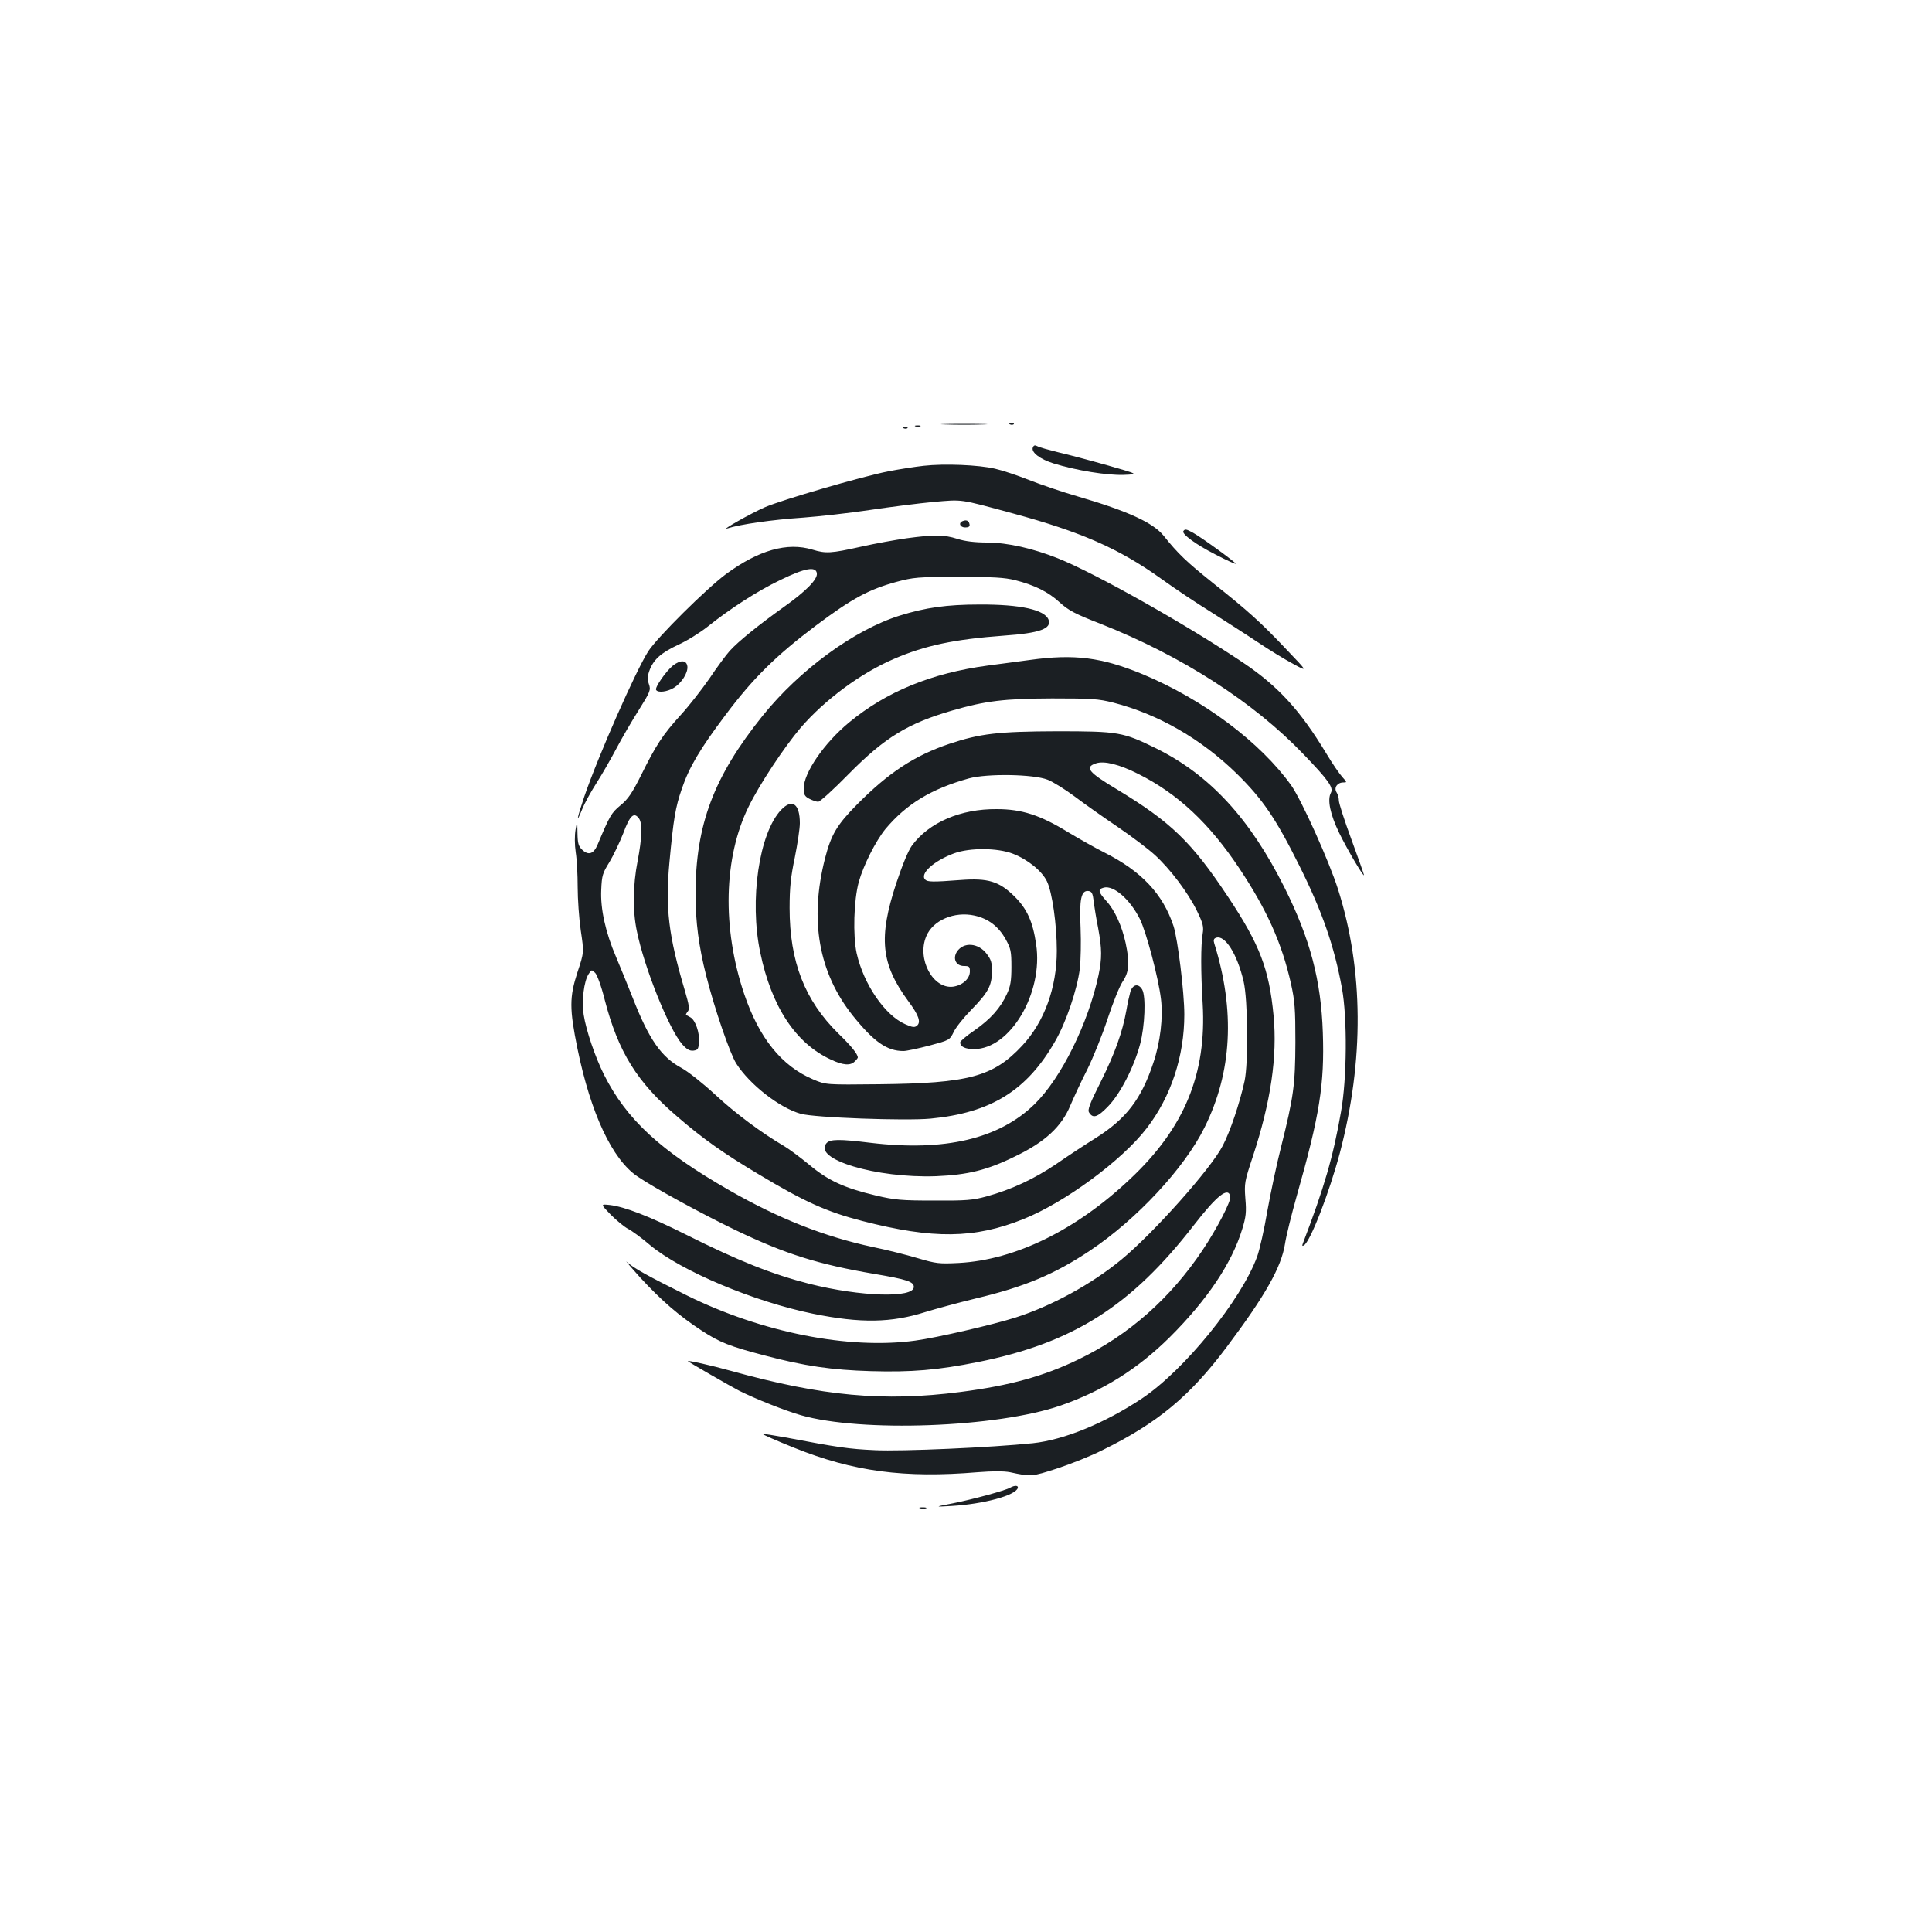<?xml version="1.0" standalone="no"?>
<!DOCTYPE svg PUBLIC "-//W3C//DTD SVG 20010904//EN"
 "http://www.w3.org/TR/2001/REC-SVG-20010904/DTD/svg10.dtd">
<svg version="1.0" xmlns="http://www.w3.org/2000/svg"
 width="1000pt" height="1000pt" viewBox="0 0 1000 1000"
 preserveAspectRatio="xMidYMid meet">
<g transform="translate(0,1000) scale(0.1,-0.1)"
fill="#1b1f23" stroke="none">
<path d="M4893 7803 c53 -2 141 -2 195 0 53 1 9 3 -98 3 -107 0 -151 -2 -97
-3z"/>
<path d="M5228 7803 c7 -3 16 -2 19 1 4 3 -2 6 -13 5 -11 0 -14 -3 -6 -6z"/>
<path d="M4738 7793 c6 -2 18 -2 25 0 6 3 1 5 -13 5 -14 0 -19 -2 -12 -5z"/>
<path d="M4678 7783 c7 -3 16 -2 19 1 4 3 -2 6 -13 5 -11 0 -14 -3 -6 -6z"/>
<path d="M5346 7684 c-10 -25 37 -61 108 -83 116 -36 277 -62 362 -59 79 3 79
3 -86 50 -91 26 -205 56 -253 67 -48 12 -96 25 -107 31 -13 7 -19 6 -24 -6z"/>
<path d="M4781 7589 c-46 -5 -129 -18 -185 -29 -140 -28 -545 -146 -636 -185
-72 -31 -236 -124 -195 -110 65 21 230 45 394 56 80 6 234 23 341 39 107 16
257 35 332 42 153 13 129 17 413 -60 350 -95 548 -182 763 -336 72 -52 192
-132 265 -177 72 -46 179 -114 237 -153 58 -39 140 -89 183 -112 77 -42 77
-42 -34 74 -133 141 -200 201 -384 347 -132 106 -177 148 -252 242 -54 67
-183 127 -443 203 -80 23 -194 62 -255 86 -60 24 -139 50 -175 58 -85 20 -263
27 -369 15z"/>
<path d="M4983 7303 c-24 -9 -14 -33 13 -33 18 0 25 5 22 17 -3 18 -16 24 -35
16z"/>
<path d="M6125 7251 c-9 -15 64 -69 168 -122 54 -28 100 -49 103 -47 4 5 -175
135 -220 160 -36 20 -43 21 -51 9z"/>
<path d="M4693 7214 c-56 -8 -163 -27 -238 -44 -153 -34 -180 -36 -249 -15
-131 40 -279 -2 -449 -127 -102 -76 -352 -324 -401 -398 -65 -101 -260 -543
-332 -754 -39 -116 -44 -147 -10 -63 13 32 47 93 74 135 27 42 73 122 102 177
29 55 82 146 117 201 59 94 62 103 52 132 -8 23 -8 41 1 67 20 59 59 95 149
137 47 21 115 64 153 94 116 93 258 185 377 242 127 62 184 72 189 35 5 -31
-56 -93 -170 -174 -129 -92 -237 -179 -281 -228 -19 -21 -67 -86 -105 -143
-39 -56 -105 -141 -148 -188 -93 -102 -129 -157 -205 -311 -47 -94 -68 -125
-107 -157 -48 -40 -55 -52 -119 -204 -20 -48 -47 -57 -79 -27 -20 19 -24 33
-25 88 -1 66 -1 66 -10 16 -5 -30 -5 -76 1 -117 6 -37 10 -117 10 -179 0 -62
7 -163 16 -225 17 -114 17 -114 -17 -216 -42 -129 -42 -190 0 -396 69 -336
180 -573 310 -661 86 -59 334 -194 506 -277 260 -125 429 -178 722 -228 166
-28 203 -40 203 -67 0 -59 -275 -51 -541 16 -191 49 -366 118 -639 255 -190
95 -317 144 -394 153 -48 5 -48 5 5 -50 30 -30 70 -63 89 -73 20 -10 72 -48
115 -85 161 -134 536 -292 844 -355 246 -50 405 -47 581 9 52 16 169 48 260
70 256 61 409 126 592 248 241 161 489 427 593 638 142 286 159 603 50 952 -5
16 -3 25 9 29 46 17 110 -84 143 -226 22 -94 25 -420 5 -515 -25 -114 -74
-260 -113 -335 -61 -119 -359 -453 -524 -589 -155 -128 -362 -241 -550 -301
-117 -37 -406 -104 -518 -119 -343 -47 -794 42 -1182 234 -205 102 -273 140
-309 172 -16 16 15 -21 69 -81 110 -119 199 -196 318 -274 92 -60 145 -81 321
-127 211 -56 351 -76 553 -82 210 -6 345 5 555 47 492 99 792 289 1117 708
120 155 179 201 189 149 5 -24 -69 -166 -143 -277 -167 -250 -382 -440 -640
-565 -181 -88 -358 -137 -615 -170 -397 -51 -712 -22 -1185 109 -104 29 -225
56 -225 51 0 -3 224 -132 265 -153 88 -44 237 -103 320 -127 313 -90 1015 -64
1345 50 218 76 397 188 563 352 195 194 323 384 377 562 19 62 22 87 16 157
-6 80 -4 89 39 219 93 283 127 517 107 728 -23 241 -71 367 -235 614 -190 286
-296 388 -577 558 -147 88 -168 114 -107 134 42 14 120 -5 219 -55 204 -102
368 -256 523 -489 143 -215 220 -387 267 -596 20 -90 23 -130 23 -304 -1 -222
-9 -281 -75 -545 -22 -86 -53 -233 -70 -327 -16 -95 -40 -201 -53 -237 -82
-225 -378 -589 -597 -735 -191 -127 -403 -214 -564 -231 -212 -22 -678 -43
-818 -36 -134 6 -189 14 -463 66 -60 11 -113 19 -117 18 -4 -2 69 -34 161 -71
308 -124 571 -159 953 -127 77 6 133 6 165 0 111 -24 114 -23 244 19 70 23
176 65 235 95 285 140 453 279 645 536 198 264 281 411 300 531 6 41 34 153
61 249 119 419 144 578 135 845 -9 271 -66 486 -198 750 -179 358 -386 583
-664 721 -173 85 -194 89 -515 89 -304 -1 -397 -12 -556 -65 -181 -61 -314
-149 -476 -312 -107 -108 -136 -158 -168 -282 -81 -319 -33 -591 145 -814 109
-135 176 -182 261 -182 16 0 76 13 134 28 104 28 105 28 126 70 11 24 52 75
91 115 87 89 107 125 107 198 1 46 -4 62 -27 92 -43 57 -120 63 -154 11 -23
-36 -5 -74 37 -74 26 0 30 -3 30 -28 0 -38 -38 -72 -87 -79 -104 -13 -188 143
-139 260 34 84 146 131 250 108 72 -16 124 -56 161 -122 27 -49 30 -63 30
-144 0 -72 -5 -100 -23 -139 -33 -73 -85 -131 -168 -189 -41 -28 -74 -56 -74
-62 0 -23 26 -35 72 -35 187 0 359 291 321 542 -17 118 -48 185 -112 248 -79
78 -136 96 -280 85 -144 -11 -170 -10 -182 2 -30 30 44 97 149 136 82 30 225
29 305 -2 77 -30 150 -89 176 -143 27 -56 51 -223 51 -359 0 -191 -65 -369
-179 -491 -150 -161 -276 -195 -741 -200 -275 -3 -275 -3 -341 25 -163 69
-280 214 -357 442 -115 340 -107 707 23 970 56 115 184 308 269 408 125 145
311 283 484 357 160 69 310 101 568 120 186 13 249 36 231 83 -20 51 -145 79
-357 78 -170 0 -280 -16 -412 -57 -235 -73 -519 -281 -710 -518 -254 -316
-348 -565 -348 -926 0 -140 17 -270 55 -419 43 -171 123 -404 156 -456 69
-108 223 -229 334 -260 71 -20 540 -37 671 -25 313 30 499 145 645 400 57 98
114 267 128 375 5 44 7 139 4 212 -7 149 3 196 41 191 17 -2 22 -12 27 -53 3
-27 13 -90 23 -139 20 -109 20 -155 2 -243 -53 -249 -193 -533 -331 -668 -184
-180 -465 -246 -850 -200 -162 20 -208 19 -227 -2 -73 -83 257 -182 567 -171
164 7 264 31 410 103 154 74 240 154 285 263 18 42 57 127 88 187 30 61 77
177 104 259 27 82 62 170 78 194 35 52 38 98 16 202 -19 87 -56 169 -100 217
-42 47 -45 60 -12 69 51 12 135 -61 186 -163 33 -67 96 -304 109 -413 12 -95
-3 -225 -40 -333 -62 -186 -140 -288 -297 -387 -53 -33 -146 -94 -205 -135
-116 -78 -231 -132 -362 -168 -70 -19 -104 -22 -270 -21 -169 0 -203 3 -301
26 -164 39 -247 77 -345 159 -46 38 -104 81 -129 96 -118 69 -255 171 -359
268 -64 59 -140 119 -173 137 -105 56 -169 148 -253 363 -26 66 -65 161 -86
211 -55 128 -82 250 -77 349 3 73 7 86 42 142 21 35 53 102 72 150 34 92 55
112 81 77 19 -25 16 -103 -7 -222 -24 -123 -26 -255 -4 -360 38 -189 166 -508
235 -587 24 -27 39 -35 58 -33 23 3 26 8 29 43 4 50 -19 115 -44 129 -10 6
-21 12 -23 13 -2 2 2 9 9 18 10 12 7 32 -15 107 -85 286 -102 428 -80 665 21
226 31 284 64 380 38 112 95 208 226 382 142 190 262 308 468 463 188 141 274
187 416 226 90 24 110 26 321 26 182 0 238 -3 295 -17 101 -26 170 -60 230
-115 45 -41 78 -59 212 -111 420 -166 793 -406 1051 -676 127 -132 155 -171
141 -198 -20 -36 -4 -112 43 -209 41 -84 128 -232 128 -217 0 3 -29 86 -65
184 -36 97 -65 188 -65 201 0 13 -5 33 -12 43 -15 24 4 51 35 51 20 0 19 1 -5
28 -14 15 -52 70 -83 122 -135 223 -248 347 -429 469 -293 197 -765 463 -960
541 -131 52 -259 81 -366 82 -63 0 -115 6 -155 19 -69 22 -121 22 -262 3z
m730 -1250 c26 -10 89 -49 140 -87 50 -38 151 -109 222 -157 72 -49 158 -114
192 -145 80 -73 173 -196 219 -291 31 -64 35 -81 29 -117 -10 -59 -10 -198 0
-362 21 -363 -94 -643 -375 -907 -280 -265 -595 -419 -886 -435 -103 -5 -117
-4 -215 25 -57 17 -160 43 -229 57 -253 54 -488 147 -745 294 -356 204 -532
366 -649 599 -45 90 -92 227 -105 310 -11 71 1 173 26 211 15 23 15 23 34 5
10 -11 32 -70 49 -139 70 -270 167 -426 375 -604 133 -115 239 -190 420 -298
238 -143 353 -195 539 -243 366 -94 579 -92 833 10 213 85 511 304 638 470
126 163 195 373 195 589 0 115 -34 391 -56 458 -55 166 -166 284 -359 381 -44
22 -129 70 -189 106 -142 87 -238 118 -366 118 -187 2 -352 -69 -440 -189 -19
-26 -49 -99 -81 -195 -93 -282 -79 -417 61 -608 56 -75 68 -111 46 -129 -12
-10 -23 -9 -61 8 -105 46 -215 207 -251 367 -20 92 -15 274 11 369 24 86 87
211 138 274 109 130 238 208 432 262 95 26 335 22 408 -7z"/>
<path d="M5330 6584 c-52 -7 -150 -20 -218 -29 -291 -39 -525 -135 -718 -295
-129 -107 -234 -260 -234 -341 0 -32 5 -41 30 -54 16 -8 36 -15 45 -15 9 0 81
65 158 144 188 190 306 262 538 329 169 49 267 61 514 62 206 0 239 -2 318
-22 233 -60 455 -188 640 -369 133 -131 201 -231 322 -474 119 -238 181 -417
221 -635 28 -154 26 -468 -5 -640 -41 -235 -87 -392 -197 -680 -5 -13 -4 -16
5 -11 34 21 131 272 186 478 126 480 123 947 -9 1364 -47 148 -189 462 -242
538 -160 224 -455 445 -769 576 -213 88 -354 106 -585 74z"/>
<path d="M3483 6555 c-36 -29 -95 -114 -87 -126 9 -16 58 -10 92 11 40 25 73
77 70 110 -4 34 -35 36 -75 5z"/>
<path d="M4043 5808 c-114 -120 -165 -468 -108 -738 58 -280 183 -470 365
-554 63 -30 102 -33 124 -10 9 8 16 18 16 20 0 18 -33 59 -100 124 -175 172
-253 373 -253 650 0 106 6 162 27 262 14 70 26 150 26 177 0 101 -40 129 -97
69z"/>
<path d="M5851 4868 c-5 -18 -15 -62 -21 -98 -20 -112 -59 -221 -132 -368 -57
-113 -70 -147 -61 -160 20 -33 44 -25 98 31 64 66 134 203 166 322 25 94 31
248 11 283 -19 33 -48 28 -61 -10z"/>
<path d="M5229 2300 c-26 -15 -191 -60 -296 -81 -98 -19 -98 -19 -8 -14 166
10 330 54 343 93 4 14 -16 15 -39 2z"/>
<path d="M4763 2193 c9 -2 23 -2 30 0 6 3 -1 5 -18 5 -16 0 -22 -2 -12 -5z"/>
</g>
</svg>
